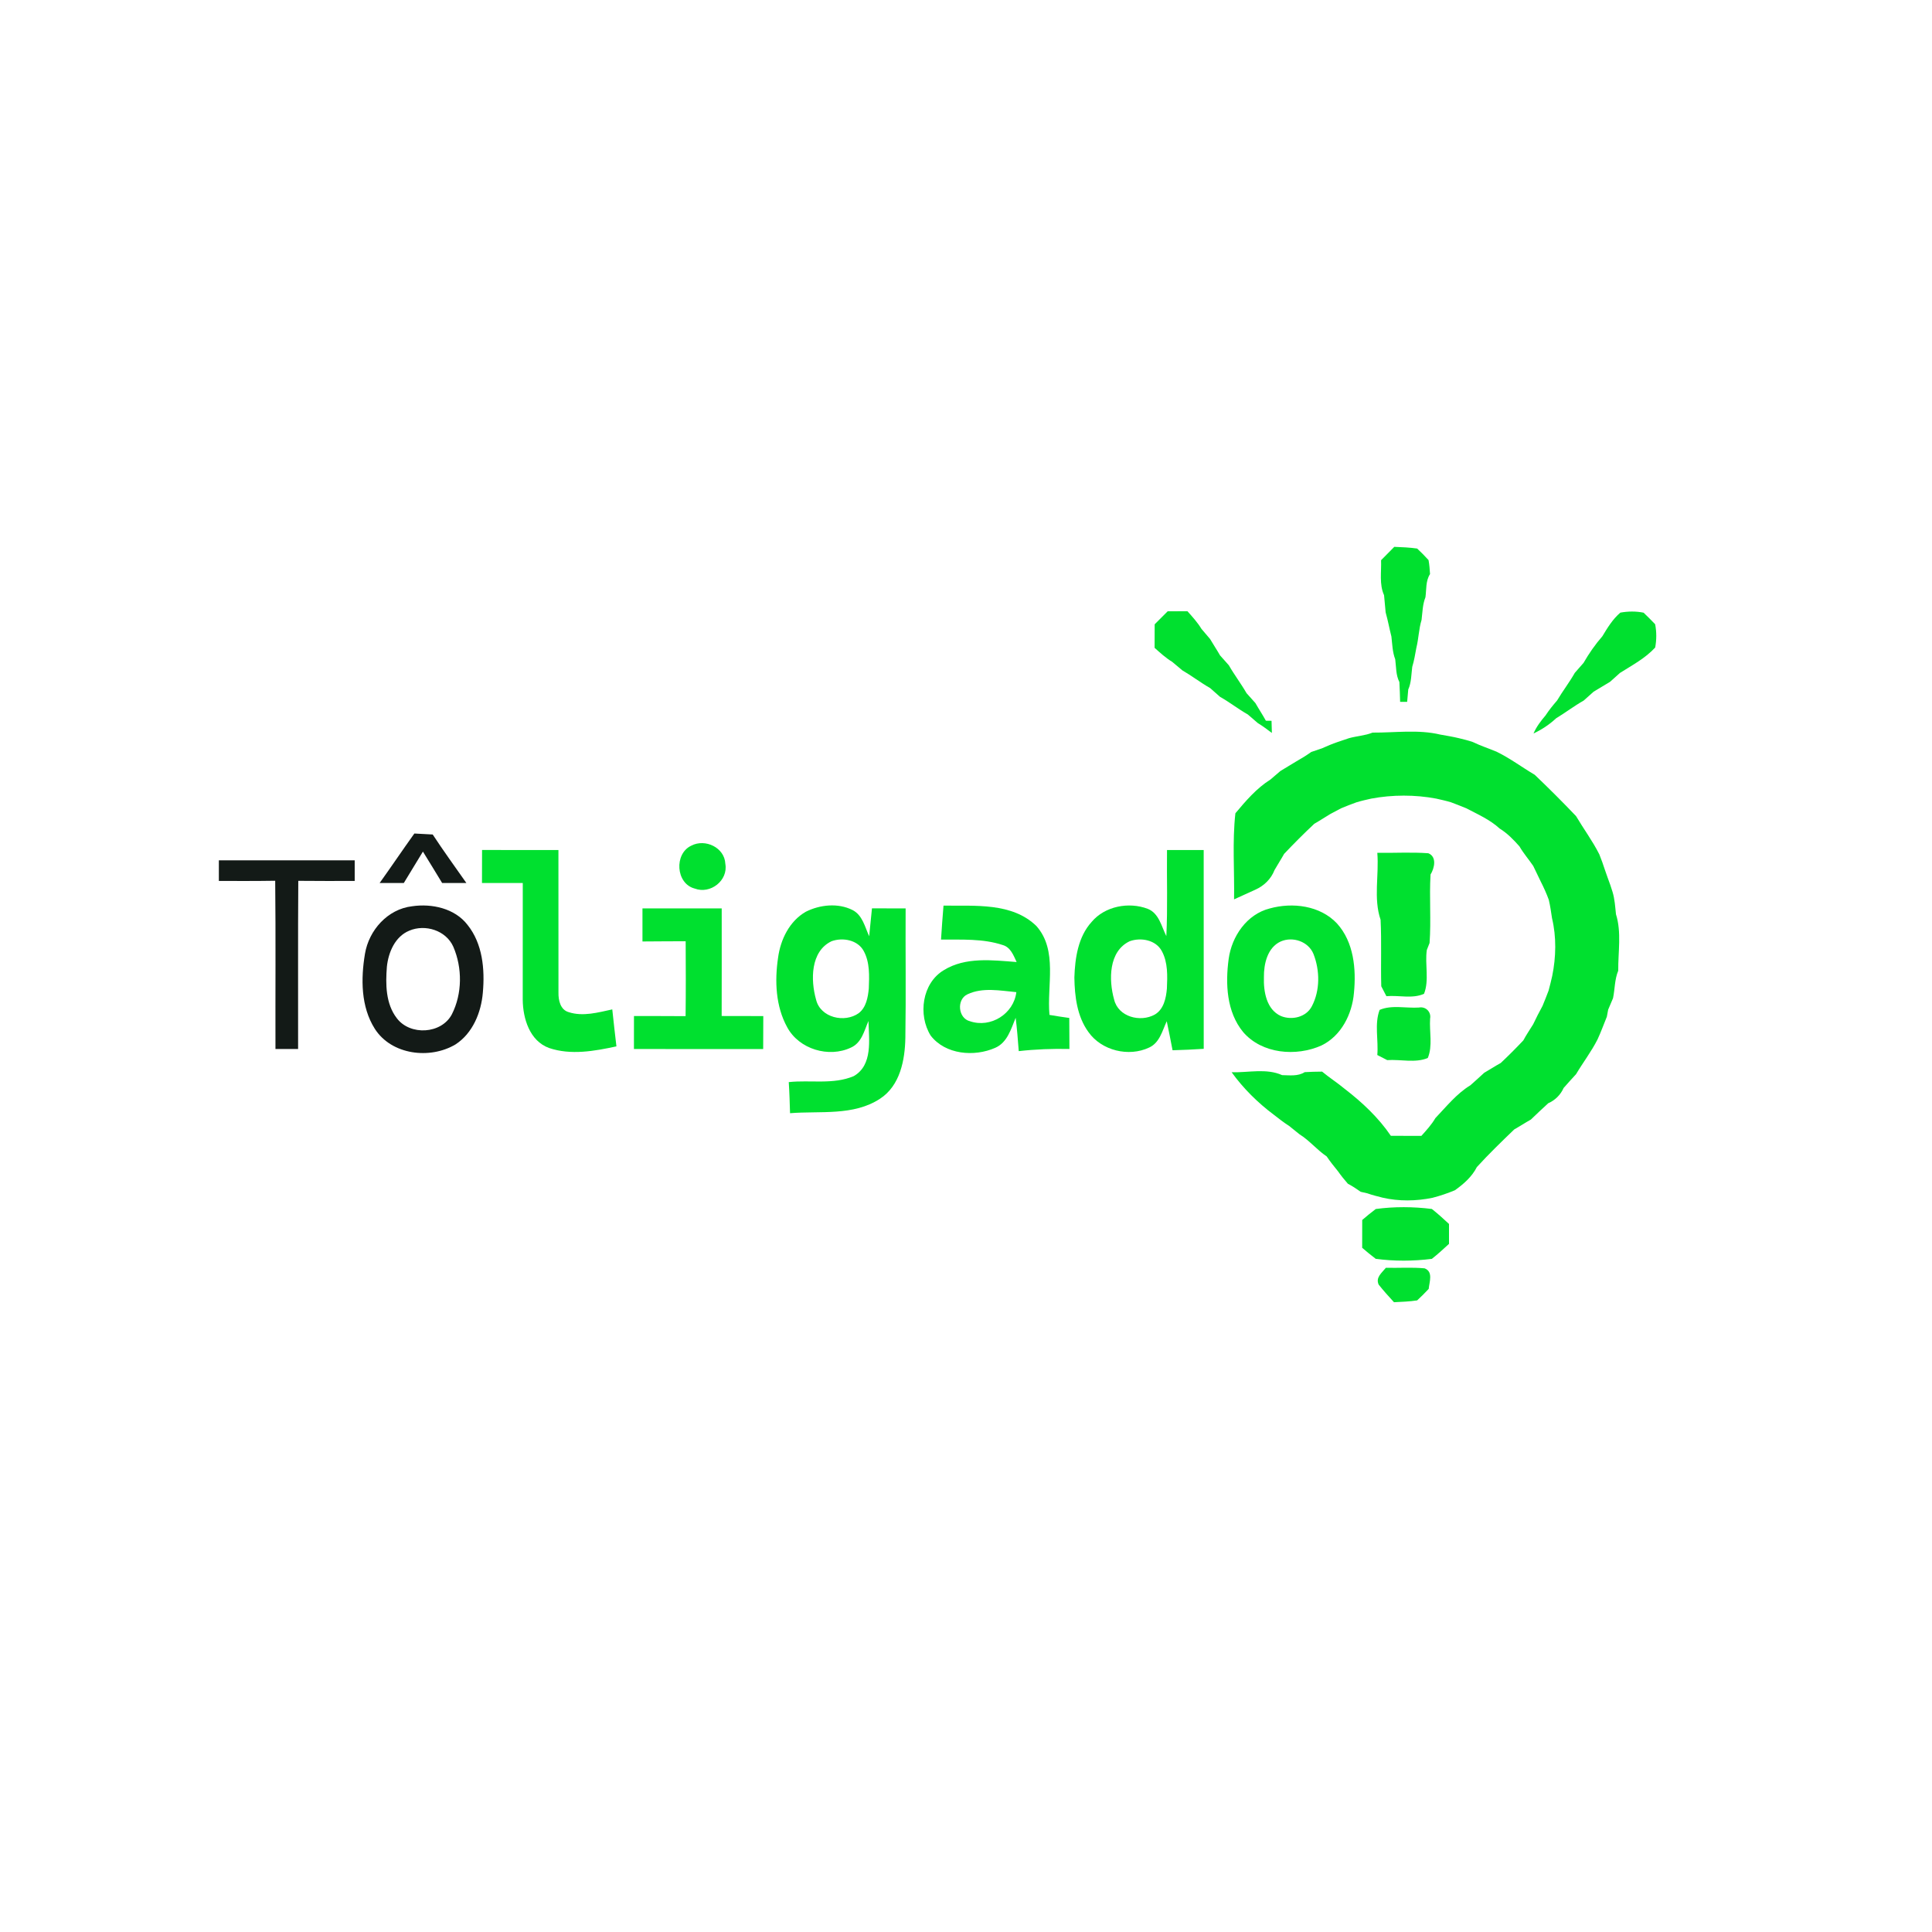 <?xml version="1.0" encoding="UTF-8" ?>
<!DOCTYPE svg PUBLIC "-//W3C//DTD SVG 1.1//EN" "http://www.w3.org/Graphics/SVG/1.1/DTD/svg11.dtd">
<svg width="512pt" height="512pt" viewBox="0 0 512 512" version="1.1" xmlns="http://www.w3.org/2000/svg">
<g id="#00e02fff">
<path fill="#00e02f" opacity="1.00" d=" M 369.50 144.92 C 371.52 145.00 373.55 145.08 375.56 145.37 C 376.61 146.34 377.62 147.37 378.58 148.43 C 378.80 149.65 378.90 150.89 378.97 152.13 C 377.79 153.97 378.04 156.21 377.76 158.27 C 376.99 160.19 376.98 162.26 376.73 164.28 C 375.99 166.69 375.96 169.24 375.35 171.68 C 375.03 173.37 374.77 175.07 374.26 176.72 C 374.00 178.74 374.04 180.84 373.20 182.73 C 373.09 183.82 372.99 184.91 372.91 186.00 C 372.44 186.00 371.52 186.00 371.05 186.00 C 371.00 184.25 370.95 182.50 370.85 180.75 C 369.90 178.88 370.01 176.74 369.75 174.72 C 369.01 172.80 368.97 170.72 368.74 168.70 C 368.20 166.57 367.81 164.41 367.21 162.29 C 367.07 160.77 366.94 159.24 366.79 157.73 C 365.47 154.82 366.12 151.54 366.00 148.46 C 367.18 147.29 368.34 146.11 369.50 144.92 Z" />
<path fill="#00e02f" opacity="1.00" d=" M 309.45 162.00 C 311.19 161.99 312.93 161.99 314.68 161.98 C 316.01 163.46 317.36 164.95 318.40 166.66 C 319.15 167.56 319.91 168.45 320.68 169.34 C 321.53 170.80 322.48 172.20 323.32 173.68 C 324.09 174.55 324.88 175.43 325.66 176.31 C 327.10 178.84 328.89 181.16 330.34 183.69 C 331.12 184.57 331.90 185.45 332.70 186.33 C 333.59 187.90 334.60 189.41 335.47 191.00 C 335.85 191.01 336.60 191.01 336.97 191.02 C 337.00 191.82 337.04 193.43 337.06 194.24 C 335.84 193.32 334.63 192.41 333.33 191.62 C 332.44 190.86 331.56 190.10 330.68 189.34 C 328.14 187.90 325.85 186.09 323.31 184.66 C 322.43 183.89 321.56 183.11 320.69 182.34 C 318.15 180.90 315.85 179.11 313.33 177.65 C 312.43 176.90 311.54 176.14 310.65 175.40 C 308.94 174.36 307.46 173.01 305.98 171.68 C 305.99 169.60 305.99 167.52 306.00 165.45 C 307.16 164.31 308.31 163.16 309.45 162.00 Z" />
<path fill="#00e02f" opacity="1.00" d=" M 429.41 162.35 C 431.44 161.99 433.53 161.95 435.57 162.37 C 436.61 163.36 437.63 164.38 438.63 165.43 C 439.03 167.47 439.02 169.56 438.64 171.60 C 436.03 174.45 432.54 176.29 429.31 178.33 C 428.42 179.11 427.55 179.90 426.68 180.69 C 425.20 181.53 423.79 182.47 422.32 183.31 C 421.44 184.10 420.57 184.88 419.69 185.66 C 417.16 187.09 414.86 188.86 412.38 190.36 C 410.61 192.02 408.58 193.35 406.40 194.38 C 407.16 192.60 408.34 191.06 409.59 189.59 C 410.50 188.19 411.56 186.89 412.65 185.63 C 414.13 183.13 415.91 180.84 417.34 178.31 C 418.10 177.43 418.88 176.56 419.65 175.68 C 421.09 173.18 422.74 170.80 424.64 168.62 C 426.00 166.37 427.38 164.08 429.41 162.35 Z" />
<path fill="#00e02f" opacity="1.00" d=" M 363.74 194.15 C 369.69 194.19 375.84 193.27 381.68 194.67 C 383.32 194.96 384.97 195.23 386.60 195.62 C 387.84 195.93 389.10 196.22 390.32 196.65 C 392.35 197.63 394.50 198.33 396.59 199.20 C 400.15 200.93 403.32 203.32 406.72 205.33 C 410.45 208.89 414.11 212.54 417.67 216.28 C 419.68 219.68 422.05 222.86 423.83 226.40 C 424.36 227.75 424.88 229.11 425.31 230.50 C 425.80 231.85 426.24 233.22 426.76 234.57 C 426.91 235.02 427.20 235.91 427.34 236.36 C 427.93 238.28 428.03 240.29 428.25 242.28 C 429.76 247.08 428.80 252.28 428.85 257.24 C 427.88 259.56 427.97 262.11 427.47 264.53 C 427.05 265.55 426.62 266.56 426.18 267.57 C 426.09 268.04 425.92 268.97 425.83 269.44 C 425.00 271.45 424.28 273.50 423.35 275.48 C 421.72 278.70 419.51 281.57 417.67 284.67 C 416.56 285.88 415.45 287.09 414.38 288.32 C 413.56 290.14 412.14 291.57 410.30 292.37 C 408.73 293.78 407.22 295.25 405.69 296.70 C 404.20 297.53 402.78 298.47 401.30 299.30 C 397.92 302.55 394.54 305.82 391.38 309.29 C 390.08 311.86 387.87 313.79 385.56 315.43 C 383.63 316.23 381.65 316.91 379.62 317.43 C 375.30 318.32 370.70 318.39 366.39 317.39 C 365.04 317.04 363.68 316.72 362.38 316.25 C 361.93 316.15 361.04 315.95 360.60 315.84 C 359.50 315.06 358.39 314.32 357.20 313.70 C 356.27 312.65 355.39 311.55 354.59 310.41 C 353.54 309.12 352.50 307.83 351.58 306.46 C 348.99 304.72 347.02 302.23 344.37 300.59 C 343.45 299.85 342.54 299.11 341.64 298.39 C 340.22 297.49 338.90 296.45 337.58 295.42 C 333.35 292.26 329.49 288.45 326.40 284.16 C 330.81 284.28 335.62 283.05 339.77 284.92 C 341.78 284.95 343.95 285.28 345.76 284.13 C 347.29 284.04 348.83 284.00 350.37 283.99 C 352.32 285.61 354.46 286.97 356.41 288.60 C 360.98 292.11 365.34 296.21 368.59 301.00 C 371.29 301.00 373.98 301.00 376.68 301.02 C 378.01 299.53 379.38 298.05 380.39 296.31 C 383.31 293.25 386.02 289.83 389.67 287.61 C 390.91 286.53 392.11 285.41 393.33 284.30 C 394.80 283.46 396.22 282.52 397.71 281.70 C 399.77 279.77 401.76 277.77 403.70 275.71 C 404.48 274.25 405.42 272.88 406.29 271.47 C 407.09 269.82 407.90 268.17 408.79 266.57 C 409.34 265.23 409.89 263.88 410.39 262.52 C 410.76 261.23 411.05 259.92 411.36 258.61 C 412.37 253.65 412.49 248.26 411.30 243.33 C 411.05 241.70 410.83 240.07 410.45 238.47 C 409.84 236.78 409.09 235.15 408.28 233.55 C 407.62 232.20 406.96 230.84 406.32 229.48 C 405.13 227.73 403.73 226.14 402.67 224.30 C 401.11 222.53 399.44 220.81 397.42 219.57 C 394.84 217.20 391.63 215.81 388.57 214.20 C 387.22 213.65 385.88 213.11 384.52 212.61 C 383.23 212.22 381.91 211.94 380.61 211.64 C 375.01 210.58 368.99 210.59 363.39 211.64 C 362.07 211.94 360.76 212.23 359.48 212.62 C 358.11 213.10 356.76 213.65 355.42 214.20 C 354.46 214.72 353.50 215.23 352.53 215.73 C 351.11 216.57 349.74 217.50 348.30 218.31 C 345.55 220.88 342.89 223.56 340.30 226.29 C 339.50 227.74 338.58 229.12 337.77 230.56 C 336.83 232.97 334.97 234.77 332.61 235.81 C 332.11 236.04 331.10 236.50 330.59 236.73 C 329.40 237.27 328.23 237.82 327.04 238.34 C 327.17 230.75 326.55 223.10 327.39 215.53 C 330.14 212.25 333.00 208.90 336.66 206.60 C 337.55 205.84 338.44 205.08 339.33 204.32 C 340.76 203.50 342.13 202.58 343.56 201.76 C 344.92 201.00 346.23 200.18 347.50 199.28 C 348.44 198.98 349.39 198.66 350.33 198.32 C 351.69 197.71 353.07 197.12 354.49 196.64 C 355.48 196.30 356.48 195.96 357.48 195.63 C 359.55 195.05 361.73 194.96 363.74 194.15 Z" />
<path fill="#00e02f" opacity="1.00" d=" M 183.22 224.10 C 186.88 222.19 192.04 224.60 192.22 228.92 C 193.02 233.35 188.25 237.04 184.12 235.48 C 179.08 234.19 178.60 226.23 183.22 224.10 Z" />
<path fill="#00e02f" opacity="1.00" d=" M 127.75 225.25 C 134.50 225.28 141.25 225.27 147.99 225.26 C 148.02 237.86 147.97 250.47 148.00 263.07 C 147.96 265.07 148.50 267.61 150.71 268.23 C 154.50 269.46 158.51 268.31 162.26 267.50 C 162.59 270.77 162.99 274.03 163.36 277.30 C 157.56 278.55 151.28 279.69 145.51 277.73 C 140.36 275.86 138.58 269.91 138.53 264.94 C 138.52 254.63 138.54 244.32 138.54 234.01 C 134.94 234.00 131.33 234.00 127.73 234.00 C 127.73 231.08 127.74 228.16 127.75 225.25 Z" />
<path fill="#00e02f" opacity="1.00" d=" M 309.27 225.27 C 312.51 225.27 315.75 225.27 318.99 225.26 C 319.01 242.82 318.99 260.39 319.00 277.95 C 316.25 278.12 313.50 278.27 310.74 278.33 C 310.24 275.76 309.75 273.19 309.20 270.64 C 308.02 273.16 307.33 276.32 304.56 277.60 C 299.15 280.18 291.92 278.44 288.44 273.49 C 285.43 269.35 284.80 264.04 284.72 259.05 C 284.89 253.90 285.70 248.27 289.30 244.31 C 292.82 240.13 299.15 238.95 304.14 240.84 C 307.15 242.01 307.79 245.50 309.09 248.08 C 309.47 240.48 309.18 232.87 309.27 225.27 M 299.39 249.43 C 293.77 252.07 293.80 259.72 295.25 264.88 C 296.34 269.50 302.21 271.00 306.03 268.87 C 308.41 267.48 309.02 264.52 309.24 262.00 C 309.38 258.67 309.54 255.08 307.90 252.06 C 306.32 249.08 302.35 248.37 299.39 249.43 Z" />
<path fill="#00e02f" opacity="1.00" d=" M 365.00 226.00 C 369.50 226.08 374.03 225.79 378.52 226.12 C 380.85 227.05 380.14 230.10 379.11 231.75 C 378.75 237.80 379.29 243.87 378.85 249.90 C 378.67 250.37 378.31 251.30 378.12 251.76 C 377.57 255.58 378.81 259.78 377.38 263.37 C 374.33 264.75 370.68 263.70 367.41 264.00 C 367.07 263.34 366.39 262.03 366.05 261.37 C 365.89 255.50 366.16 249.62 365.87 243.75 C 363.94 238.12 365.49 231.88 365.00 226.00 Z" />
<path fill="#00e02f" opacity="1.00" d=" M 213.57 241.61 C 217.32 239.74 222.08 239.24 225.91 241.16 C 228.56 242.50 229.20 245.63 230.34 248.12 C 230.59 245.66 230.83 243.19 231.08 240.72 C 234.05 240.73 237.02 240.73 240.00 240.74 C 239.94 252.16 240.11 263.59 239.93 275.01 C 239.83 280.92 238.54 287.71 233.21 291.18 C 226.16 295.80 217.33 294.36 209.37 295.01 C 209.29 292.26 209.21 289.51 209.03 286.77 C 214.74 286.15 220.84 287.49 226.26 285.18 C 231.36 282.23 230.27 275.52 230.15 270.57 C 229.04 273.13 228.36 276.34 225.55 277.60 C 219.66 280.43 211.73 278.05 208.61 272.22 C 205.56 266.68 205.28 259.99 206.19 253.85 C 206.83 249.01 209.20 244.10 213.57 241.61 M 220.38 249.43 C 214.76 252.09 214.80 259.77 216.27 264.93 C 217.43 269.72 223.85 271.16 227.57 268.50 C 229.55 266.97 230.02 264.30 230.24 261.97 C 230.37 258.64 230.54 255.06 228.90 252.04 C 227.31 249.08 223.34 248.37 220.38 249.43 Z" />
<path fill="#00e02f" opacity="1.00" d=" M 250.04 240.00 C 258.33 240.12 268.22 239.12 274.67 245.42 C 280.37 251.88 277.40 261.18 278.12 268.96 C 279.86 269.26 281.61 269.53 283.37 269.77 C 283.39 272.51 283.40 275.25 283.41 277.99 C 278.92 277.89 274.44 278.06 269.98 278.56 C 269.74 275.61 269.54 272.66 269.16 269.73 C 267.93 272.70 266.96 276.29 263.73 277.69 C 258.19 280.14 250.51 279.49 246.63 274.43 C 243.24 268.98 244.35 260.55 250.11 257.11 C 255.88 253.54 262.99 254.46 269.42 254.95 C 268.59 253.19 267.82 251.03 265.73 250.44 C 260.48 248.70 254.83 249.04 249.38 249.00 C 249.57 246.00 249.79 243.00 250.04 240.00 M 256.41 263.49 C 253.44 264.83 253.88 269.87 257.06 270.64 C 262.55 272.51 268.65 268.68 269.34 262.93 C 265.09 262.54 260.42 261.60 256.41 263.49 Z" />
<path fill="#00e02f" opacity="1.00" d=" M 336.49 240.75 C 342.54 239.07 349.84 239.97 354.31 244.72 C 358.78 249.65 359.43 256.79 358.81 263.12 C 358.33 268.75 355.45 274.53 350.18 277.07 C 343.48 280.06 334.43 279.31 329.44 273.50 C 325.04 268.14 324.72 260.69 325.61 254.12 C 326.43 248.13 330.41 242.29 336.49 240.75 M 339.38 249.51 C 335.87 251.13 334.91 255.45 334.95 258.97 C 334.83 262.74 335.61 267.55 339.48 269.27 C 342.38 270.44 346.18 269.57 347.67 266.64 C 349.86 262.45 349.79 257.19 348.10 252.85 C 346.77 249.50 342.59 248.09 339.38 249.51 Z" />
<path fill="#00e02f" opacity="1.00" d=" M 170.26 240.74 C 177.26 240.73 184.26 240.73 191.26 240.74 C 191.26 250.24 191.28 259.75 191.25 269.25 C 194.92 269.27 198.60 269.27 202.28 269.27 C 202.26 272.18 202.26 275.10 202.25 278.01 C 190.83 277.99 179.42 278.01 168.00 278.00 C 168.00 275.08 168.00 272.17 168.01 269.26 C 172.57 269.27 177.13 269.25 181.69 269.29 C 181.77 262.67 181.75 256.06 181.71 249.44 C 177.89 249.47 174.07 249.45 170.26 249.50 C 170.27 246.58 170.27 243.66 170.26 240.74 Z" />
<path fill="#00e02f" opacity="1.00" d=" M 365.62 267.63 C 368.81 266.26 372.60 267.23 376.03 267.01 C 377.81 266.66 379.34 268.16 378.99 269.96 C 378.77 273.38 379.72 277.17 378.38 280.38 C 375.07 281.77 371.16 280.70 367.63 280.94 C 366.97 280.60 365.66 279.93 365.00 279.59 C 365.34 275.65 364.20 271.34 365.62 267.63 Z" />
<path fill="#00e02f" opacity="1.00" d=" M 364.59 320.40 C 369.50 319.74 374.54 319.77 379.46 320.39 C 381.03 321.63 382.53 322.99 384.00 324.36 C 384.00 326.12 384.00 327.88 384.00 329.64 C 382.52 331.01 381.04 332.36 379.46 333.61 C 374.54 334.23 369.50 334.26 364.58 333.60 C 363.35 332.67 362.16 331.68 360.99 330.68 C 360.99 328.22 360.99 325.77 361.00 323.31 C 362.16 322.31 363.35 321.33 364.59 320.40 Z" />
<path fill="#00e02f" opacity="1.00" d=" M 367.27 335.98 C 370.68 336.06 374.11 335.81 377.53 336.12 C 379.89 337.01 378.78 339.75 378.62 341.57 C 377.64 342.63 376.61 343.64 375.56 344.62 C 373.52 344.93 371.47 345.00 369.42 345.10 C 368.02 343.59 366.65 342.05 365.37 340.45 C 364.48 338.54 366.21 337.31 367.27 335.98 Z" />
</g>
<g id="#131a17ff">
<path fill="#131a17" opacity="1.00" d=" M 100.61 234.00 C 103.72 229.66 106.70 225.23 109.81 220.89 C 111.43 220.97 113.05 221.05 114.67 221.15 C 117.53 225.51 120.60 229.73 123.59 234.00 C 121.45 234.00 119.31 234.00 117.17 234.00 C 115.47 231.22 113.80 228.44 112.08 225.68 C 110.39 228.46 108.69 231.23 107.01 234.01 C 104.87 234.00 102.74 234.00 100.61 234.00 Z" />
<path fill="#131a17" opacity="1.00" d=" M 58.00 228.00 C 70.00 228.00 82.00 228.00 94.00 228.00 C 94.00 229.82 94.00 231.64 94.00 233.46 C 89.02 233.47 84.03 233.48 79.05 233.43 C 78.94 248.28 79.03 263.14 79.00 278.00 C 77.00 278.00 75.00 278.00 73.00 278.00 C 72.96 263.14 73.09 248.27 72.93 233.41 C 67.95 233.49 62.98 233.47 58.00 233.46 C 58.00 231.64 58.00 229.82 58.00 228.00 Z" />
<path fill="#131a17" opacity="1.00" d=" M 109.21 240.17 C 114.45 239.40 120.52 240.71 123.89 245.09 C 127.91 250.09 128.51 256.88 127.96 263.05 C 127.52 268.31 125.28 273.82 120.72 276.78 C 113.94 280.82 103.74 279.57 99.32 272.63 C 95.61 266.77 95.62 259.37 96.72 252.76 C 97.77 246.50 102.73 240.92 109.21 240.17 M 108.46 246.64 C 104.69 248.19 102.93 252.37 102.53 256.18 C 102.16 260.81 102.19 266.00 105.17 269.85 C 108.69 274.50 116.95 274.05 119.73 268.84 C 122.53 263.37 122.55 256.49 120.13 250.89 C 118.21 246.57 112.69 244.83 108.46 246.64 Z" />
</g>
</svg>
